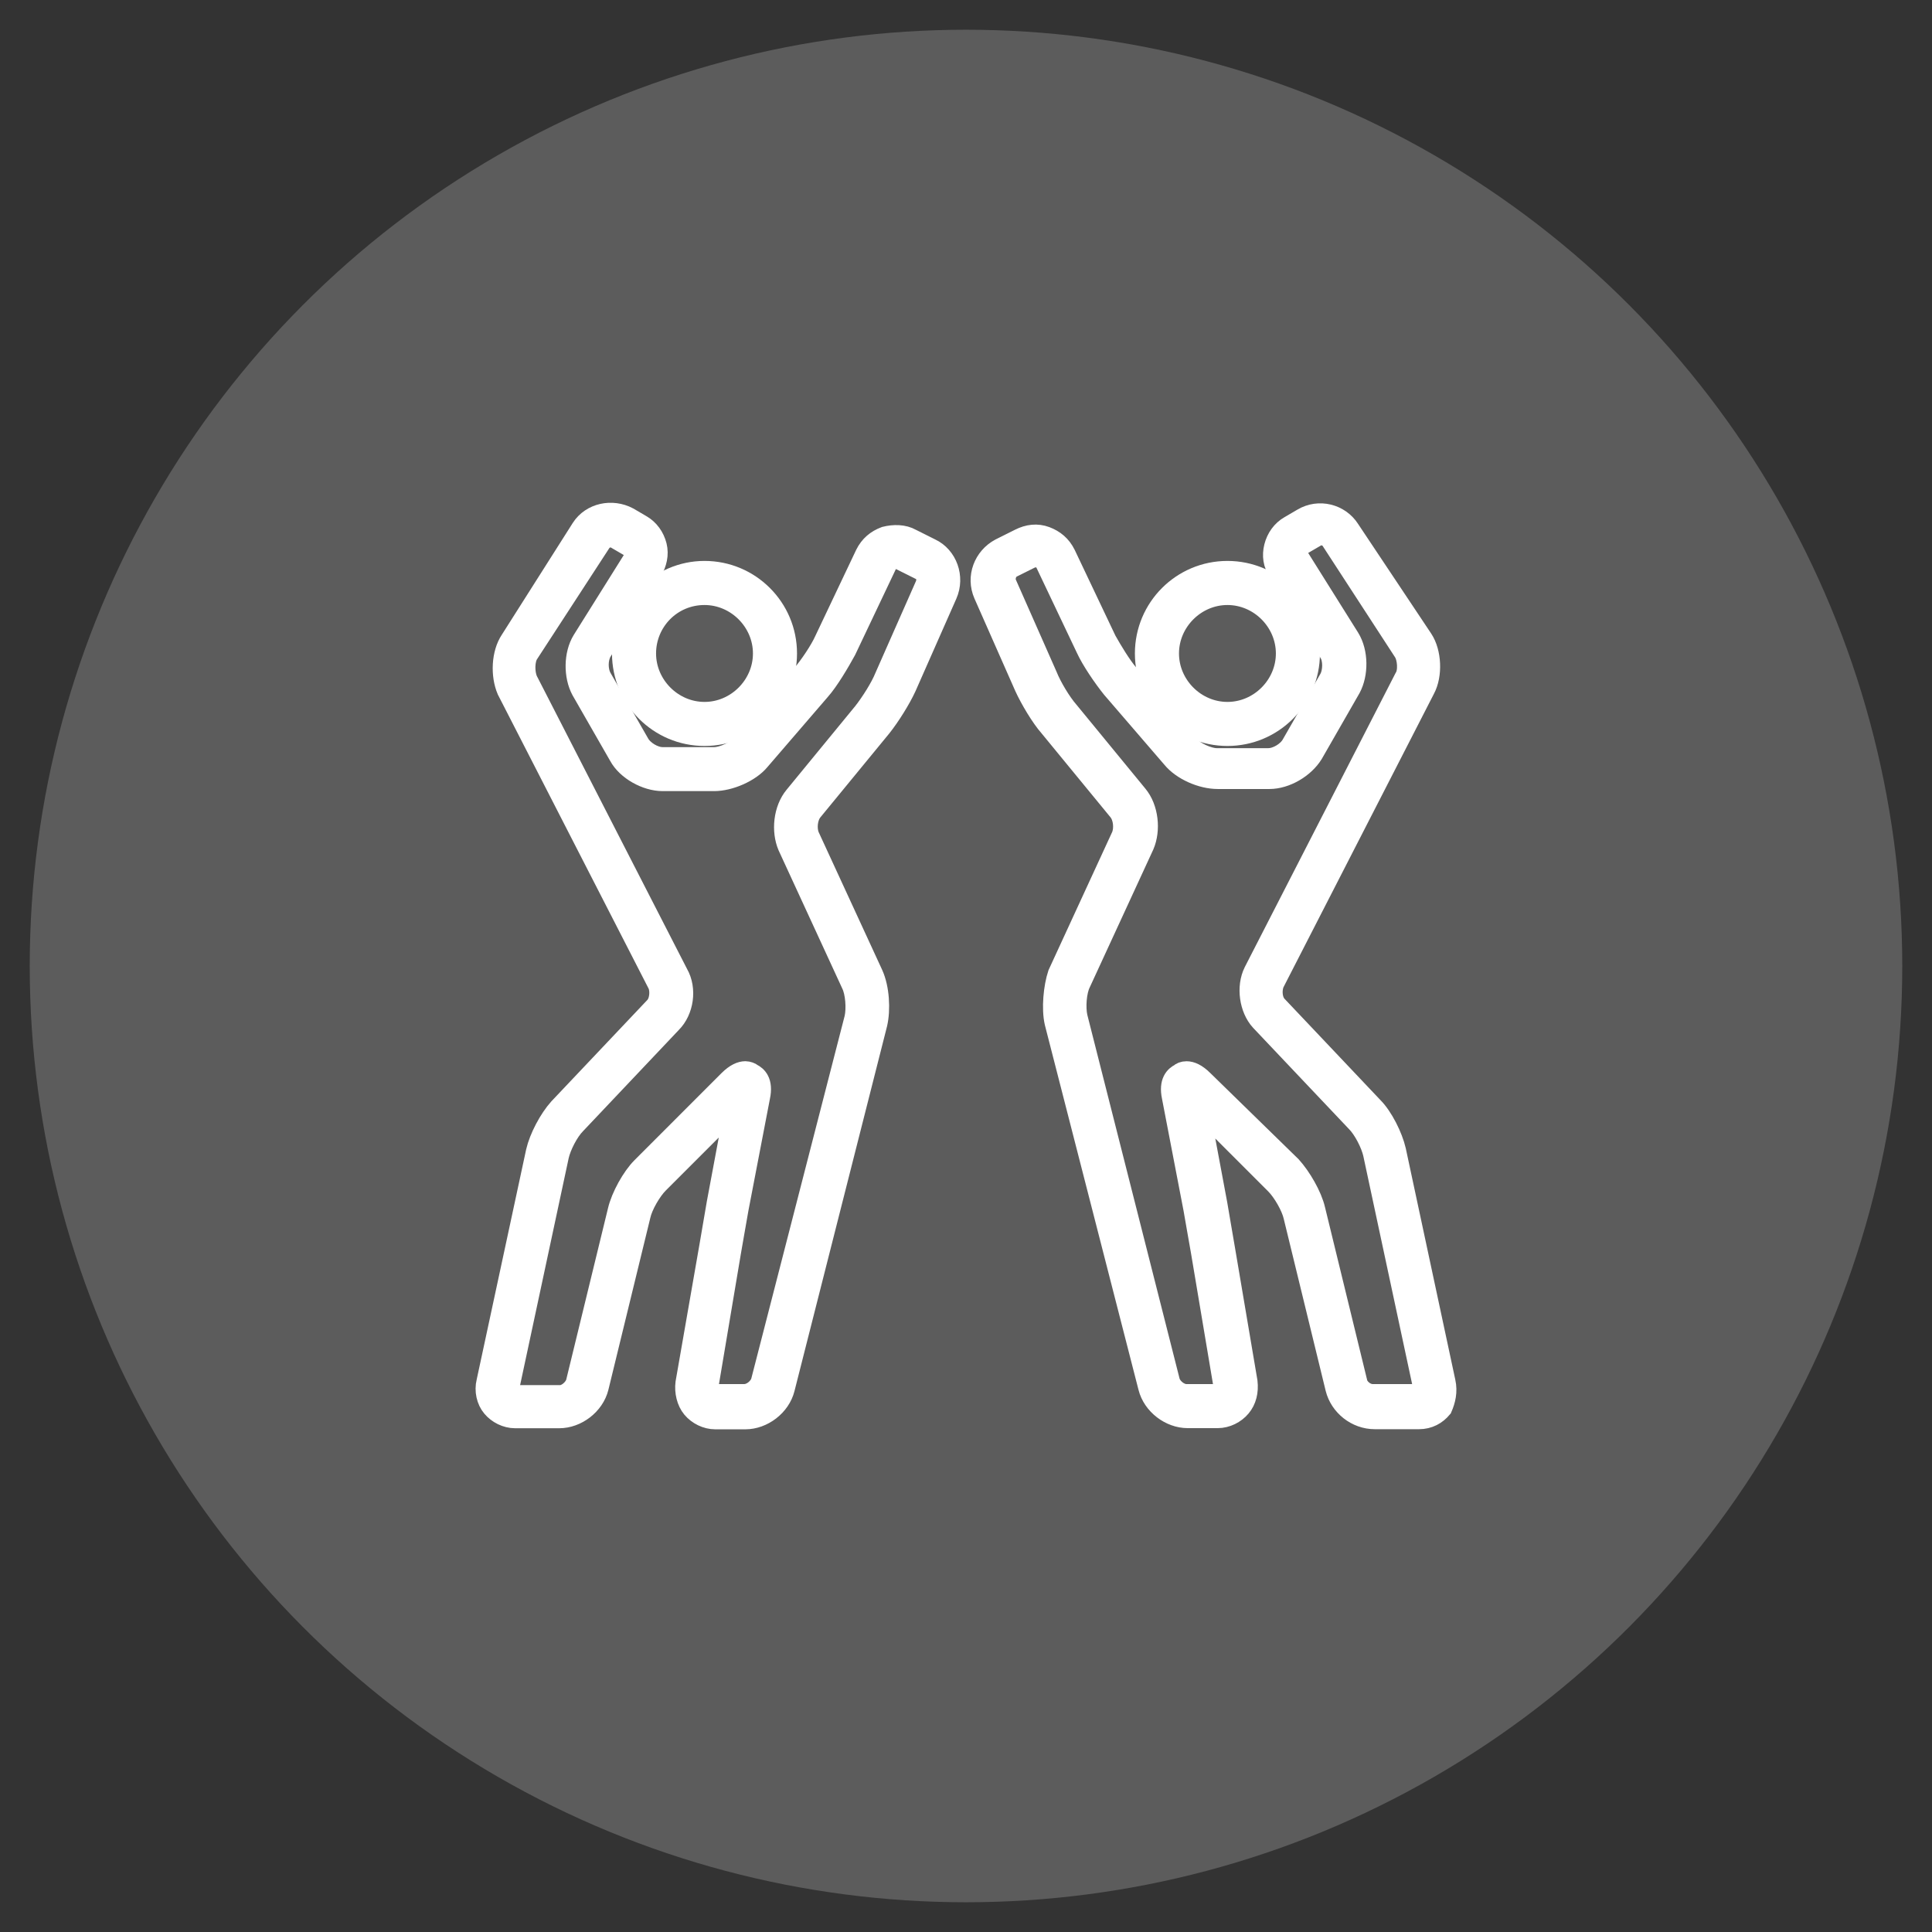 <?xml version="1.0" encoding="utf-8"?>
<!-- Generator: Adobe Illustrator 16.0.0, SVG Export Plug-In . SVG Version: 6.00 Build 0)  -->
<!DOCTYPE svg PUBLIC "-//W3C//DTD SVG 1.1//EN" "http://www.w3.org/Graphics/SVG/1.1/DTD/svg11.dtd">
<svg version="1.1" id="Calque_1" xmlns="http://www.w3.org/2000/svg" xmlns:xlink="http://www.w3.org/1999/xlink" x="0px" y="0px"
	 width="90px" height="90px" viewBox="0 0 90 90" enable-background="new 0 0 90 90" xml:space="preserve">
<rect x="0" y="0" width="90" height="90" fill="#333333" stroke="none"/>
<circle opacity="0.2" fill="#FFFFFF" cx="45" cy="45" r="43.615"/>
<g>
	<path fill="#FFFFFF" stroke="#FFFFFF" stroke-miterlimit="10" d="M43.344,25.578l-0.901-0.451
		c-0.352-0.201-0.803-0.201-1.204-0.101c-0.402,0.151-0.703,0.401-0.903,0.802l-1.904,4.012c-0.2,0.45-0.702,1.202-1.052,1.604
		l-2.807,3.258c-0.25,0.301-0.902,0.602-1.303,0.602h-2.406c-0.401,0-0.903-0.301-1.103-0.652l-1.754-3.057
		c-0.201-0.352-0.201-0.902,0-1.253l2.356-3.76c0.201-0.352,0.301-0.752,0.201-1.153c-0.101-0.401-0.352-0.752-0.703-0.952
		l-0.601-0.352c-0.752-0.4-1.704-0.2-2.155,0.502l-3.309,5.214c-0.401,0.601-0.451,1.604-0.15,2.304l7.017,13.686
		c0.15,0.303,0.101,0.852-0.151,1.102l-4.46,4.712c-0.451,0.502-0.902,1.354-1.053,2.006l-2.306,10.727
		c-0.1,0.401,0,0.854,0.25,1.151c0.25,0.302,0.651,0.504,1.053,0.504h2.055c0.802,0,1.604-0.604,1.804-1.406l1.955-8.018
		c0.1-0.451,0.5-1.153,0.852-1.505l3.609-3.608l-0.852,4.56c-0.101,0.554-0.251,1.505-0.352,2.056l-1.102,6.317
		c-0.05,0.401,0.05,0.852,0.301,1.153c0.251,0.299,0.651,0.501,1.052,0.501h1.404c0.802,0,1.604-0.604,1.804-1.405l4.311-16.991
		c0.151-0.651,0.101-1.654-0.2-2.305l-2.958-6.417c-0.151-0.352-0.1-0.902,0.149-1.204l3.209-3.909
		c0.4-0.501,0.901-1.304,1.152-1.854l1.904-4.312C44.447,26.881,44.096,25.929,43.344,25.578z M43.144,27.232l-1.904,4.312
		c-0.201,0.501-0.652,1.202-1.003,1.653l-3.208,3.909c-0.502,0.602-0.603,1.604-0.301,2.307l2.957,6.416
		c0.201,0.401,0.251,1.152,0.15,1.604l-4.361,16.941c-0.101,0.3-0.451,0.601-0.802,0.601H33.27c-0.101,0-0.201-0.049-0.301-0.1
		c0-0.1,0-0.201,0-0.302l1.053-6.263c0.1-0.554,0.25-1.456,0.351-2.007l1.002-5.213c0.151-0.703-0.149-0.951-0.35-1.051
		c-0.05-0.053-0.201-0.104-0.301-0.104c-0.201,0-0.451,0.104-0.752,0.401l-4.06,4.062c-0.451,0.45-0.952,1.353-1.103,2.003
		l-1.955,8.021c-0.1,0.302-0.451,0.601-0.752,0.601h-2.104c-0.101,0-0.201-0.051-0.25-0.1c-0.051-0.051-0.051-0.15-0.051-0.303
		l2.306-10.776c0.1-0.45,0.451-1.151,0.802-1.502l4.46-4.713c0.552-0.551,0.702-1.554,0.301-2.254l-7.018-13.686
		c-0.15-0.352-0.15-0.952,0.05-1.253l3.359-5.162c0.15-0.252,0.501-0.353,0.751-0.201l0.602,0.351c0.1,0.05,0.201,0.15,0.251,0.301
		c0.049,0.15,0,0.251-0.05,0.351l-2.356,3.761c-0.4,0.649-0.4,1.652-0.049,2.304l1.754,3.059c0.351,0.652,1.253,1.153,2.005,1.153
		h2.406c0.701,0,1.654-0.401,2.104-0.951l2.808-3.261c0.401-0.45,0.902-1.302,1.204-1.854l1.904-4.01
		c0.051-0.101,0.15-0.201,0.3-0.251c0.152-0.05,0.251-0.05,0.401,0.05l0.902,0.451C43.144,26.631,43.244,26.932,43.144,27.232z"/>
	<path fill="#FFFFFF" stroke="#FFFFFF" stroke-miterlimit="10" d="M29.009,30.44c0,2.104,1.705,3.81,3.81,3.81
		c2.105,0,3.809-1.705,3.809-3.81c0-2.105-1.704-3.81-3.809-3.81C30.713,26.631,29.009,28.385,29.009,30.44z M32.819,27.684
		c1.504,0,2.756,1.253,2.756,2.757s-1.252,2.757-2.756,2.757s-2.757-1.253-2.757-2.757S31.264,27.684,32.819,27.684z"/>
	<path fill="#FFFFFF" stroke="#FFFFFF" stroke-miterlimit="10" d="M67.304,64.375l-2.306-10.776
		c-0.15-0.654-0.602-1.555-1.052-2.006l-4.461-4.712c-0.25-0.249-0.301-0.749-0.15-1.102l7.017-13.685
		c0.351-0.651,0.301-1.705-0.1-2.306l-3.409-5.113l0,0c-0.45-0.701-1.403-0.952-2.156-0.501l-0.6,0.351
		c-0.353,0.2-0.602,0.552-0.702,0.952c-0.101,0.401-0.05,0.803,0.201,1.153l2.355,3.759c0.201,0.302,0.201,0.902,0,1.254
		l-1.754,3.058c-0.201,0.352-0.701,0.651-1.103,0.651h-2.405c-0.401,0-1.053-0.3-1.304-0.602l-2.807-3.308
		c-0.351-0.401-0.801-1.153-1.053-1.604l-1.905-4.012c-0.2-0.4-0.501-0.651-0.901-0.802c-0.402-0.149-0.802-0.101-1.203,0.101
		l-0.902,0.451c-0.752,0.401-1.104,1.303-0.752,2.105l1.904,4.312c0.251,0.55,0.752,1.402,1.153,1.854l3.209,3.909
		c0.25,0.302,0.301,0.853,0.149,1.204l-2.957,6.417c-0.201,0.6-0.3,1.603-0.15,2.254l4.361,16.991
		c0.201,0.803,1.003,1.406,1.805,1.406h1.402c0.401,0,0.803-0.202,1.053-0.504c0.25-0.298,0.352-0.699,0.301-1.151l-1.053-6.217
		c-0.101-0.551-0.251-1.502-0.351-2.053l-0.853-4.562l3.609,3.608c0.35,0.352,0.751,1.054,0.852,1.505l1.955,8.019
		c0.201,0.802,0.953,1.405,1.803,1.405h2.057c0.451,0,0.802-0.202,1.052-0.501C67.304,65.229,67.405,64.827,67.304,64.375z
		 M66.251,64.876c-0.05,0.051-0.15,0.1-0.25,0.1h-2.055c-0.351,0-0.702-0.301-0.752-0.601l-1.956-8.021
		c-0.15-0.649-0.651-1.503-1.103-2.004l-4.11-4.012c-0.3-0.298-0.551-0.401-0.751-0.401c-0.15,0-0.25,0.051-0.301,0.104
		c-0.201,0.1-0.501,0.348-0.351,1.051l1.003,5.213c0.1,0.551,0.25,1.453,0.352,2.007l1.052,6.263c0,0.101,0,0.253-0.05,0.302
		c-0.051,0.1-0.15,0.1-0.3,0.1h-1.404c-0.35,0-0.702-0.301-0.802-0.601l-4.31-16.993c-0.101-0.451-0.051-1.201,0.15-1.603
		l2.958-6.416c0.3-0.703,0.2-1.704-0.3-2.307l-3.209-3.909c-0.352-0.401-0.802-1.152-1.002-1.655l-1.905-4.31
		c-0.101-0.251,0-0.602,0.249-0.753l0.903-0.45c0.101-0.051,0.251-0.051,0.401-0.051c0.15,0.051,0.251,0.15,0.301,0.251l1.905,4.01
		c0.25,0.552,0.801,1.354,1.203,1.855l2.807,3.258c0.452,0.552,1.354,0.952,2.105,0.952h2.407c0.752,0,1.604-0.501,2.005-1.152
		l1.754-3.058c0.351-0.653,0.351-1.655-0.051-2.307l-2.356-3.759c-0.049-0.101-0.101-0.251-0.049-0.351
		c0.049-0.151,0.1-0.251,0.25-0.302l0.602-0.351c0.25-0.151,0.601-0.051,0.752,0.2l0,0l3.359,5.164
		c0.201,0.3,0.25,0.951,0.048,1.253l-7.016,13.682c-0.351,0.703-0.201,1.706,0.3,2.258l4.462,4.712
		c0.35,0.349,0.701,1.052,0.801,1.503l2.307,10.777C66.352,64.728,66.302,64.827,66.251,64.876z"/>
	<path fill="#FFFFFF" stroke="#FFFFFF" stroke-miterlimit="10" d="M57.179,34.25c2.105,0,3.809-1.705,3.809-3.81
		c0-2.105-1.704-3.81-3.809-3.81s-3.811,1.704-3.811,3.81C53.369,32.545,55.074,34.25,57.179,34.25z M57.179,27.684
		c1.504,0,2.756,1.253,2.756,2.757s-1.251,2.757-2.756,2.757c-1.504,0-2.757-1.253-2.757-2.757S55.675,27.684,57.179,27.684z"/>
</g>
</svg>
